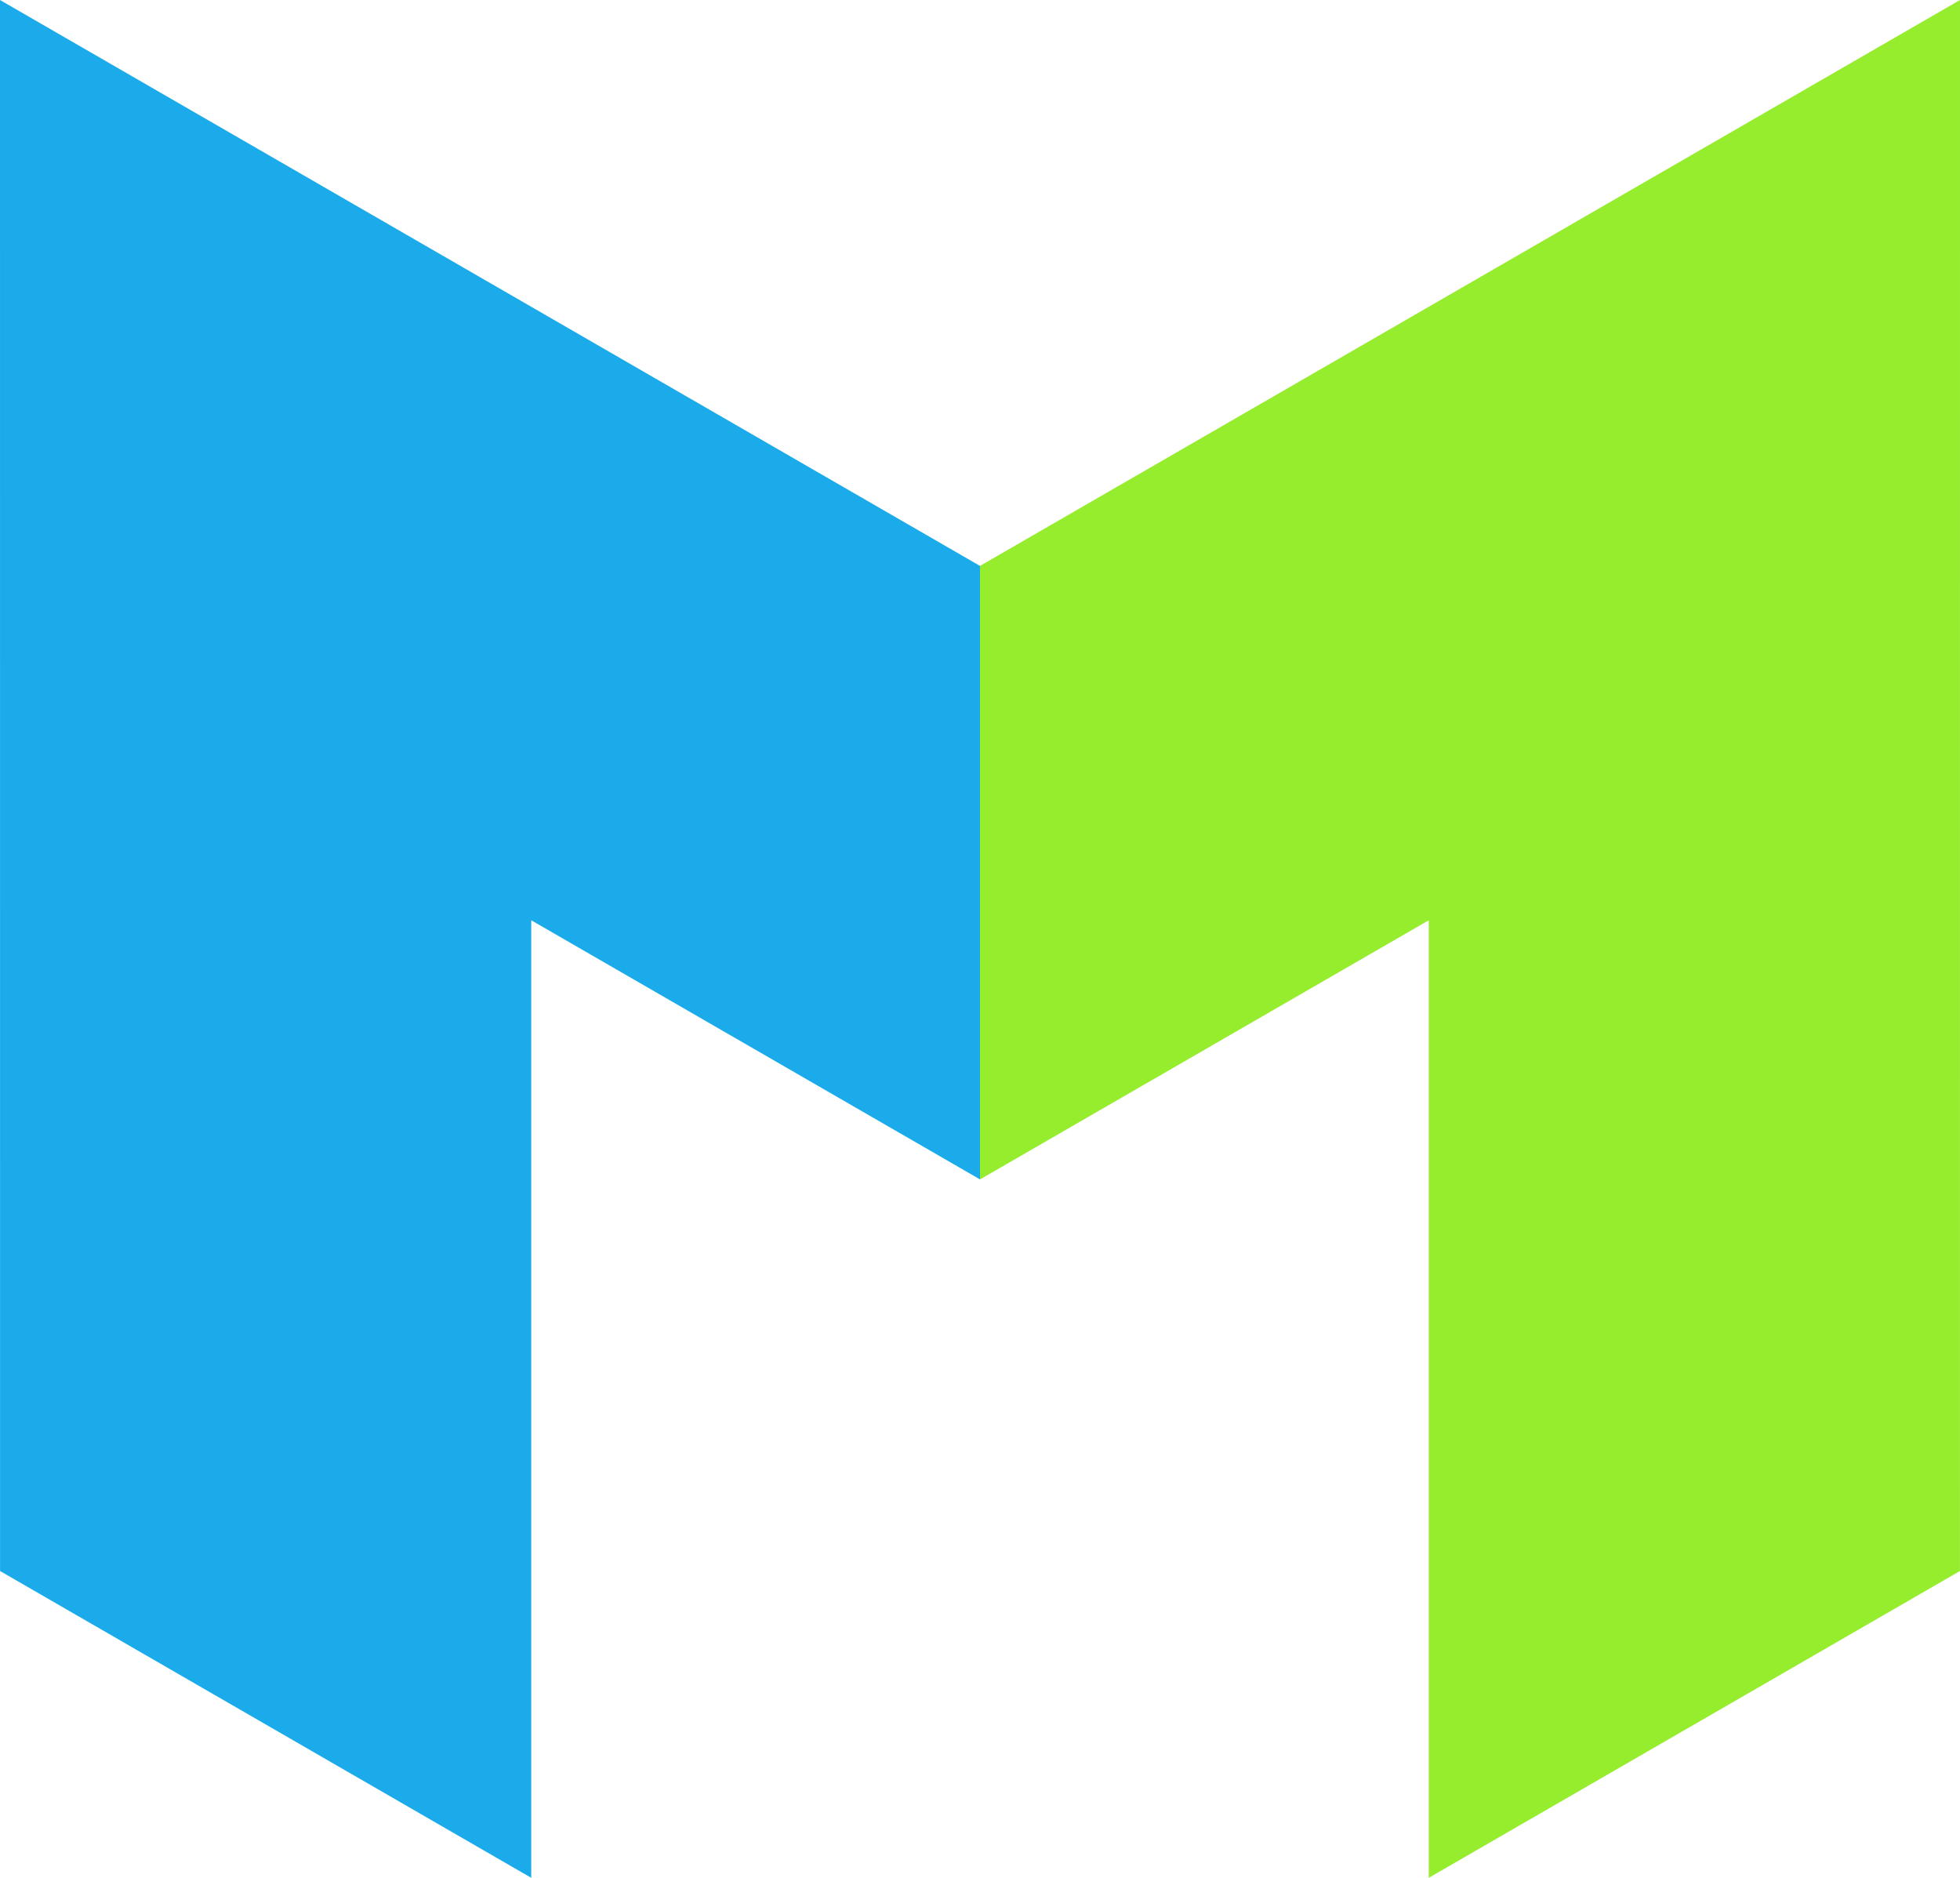 <?xml version="1.0" encoding="iso-8859-1"?>
<!-- Generator: Adobe Illustrator 23.0.3, SVG Export Plug-In . SVG Version: 6.00 Build 0)  -->
<svg version="1.1" id="Ebene_1" xmlns="http://www.w3.org/2000/svg" xmlns:xlink="http://www.w3.org/1999/xlink" x="0px" y="0px"
	 width="34.426px" height="32.977px" viewBox="0 0 34.426 32.977" enable-background="new 0 0 34.426 32.977" xml:space="preserve">
<g>
	<polygon fill="#1BABEA" points="17.213,9.938 0,0 0.001,27.589 9.331,32.977 9.331,16.161 17.213,20.712 	"/>
</g>
<g>
	<polygon fill="#95ED2E" points="17.213,9.938 34.426,0 34.425,27.589 25.095,32.977 25.095,16.161 17.213,20.712 	"/>
</g>
<g>
</g>
<g>
</g>
<g>
</g>
<g>
</g>
<g>
</g>
<g>
</g>
<g>
</g>
<g>
</g>
<g>
</g>
<g>
</g>
<g>
</g>
<g>
</g>
<g>
</g>
<g>
</g>
<g>
</g>
</svg>

